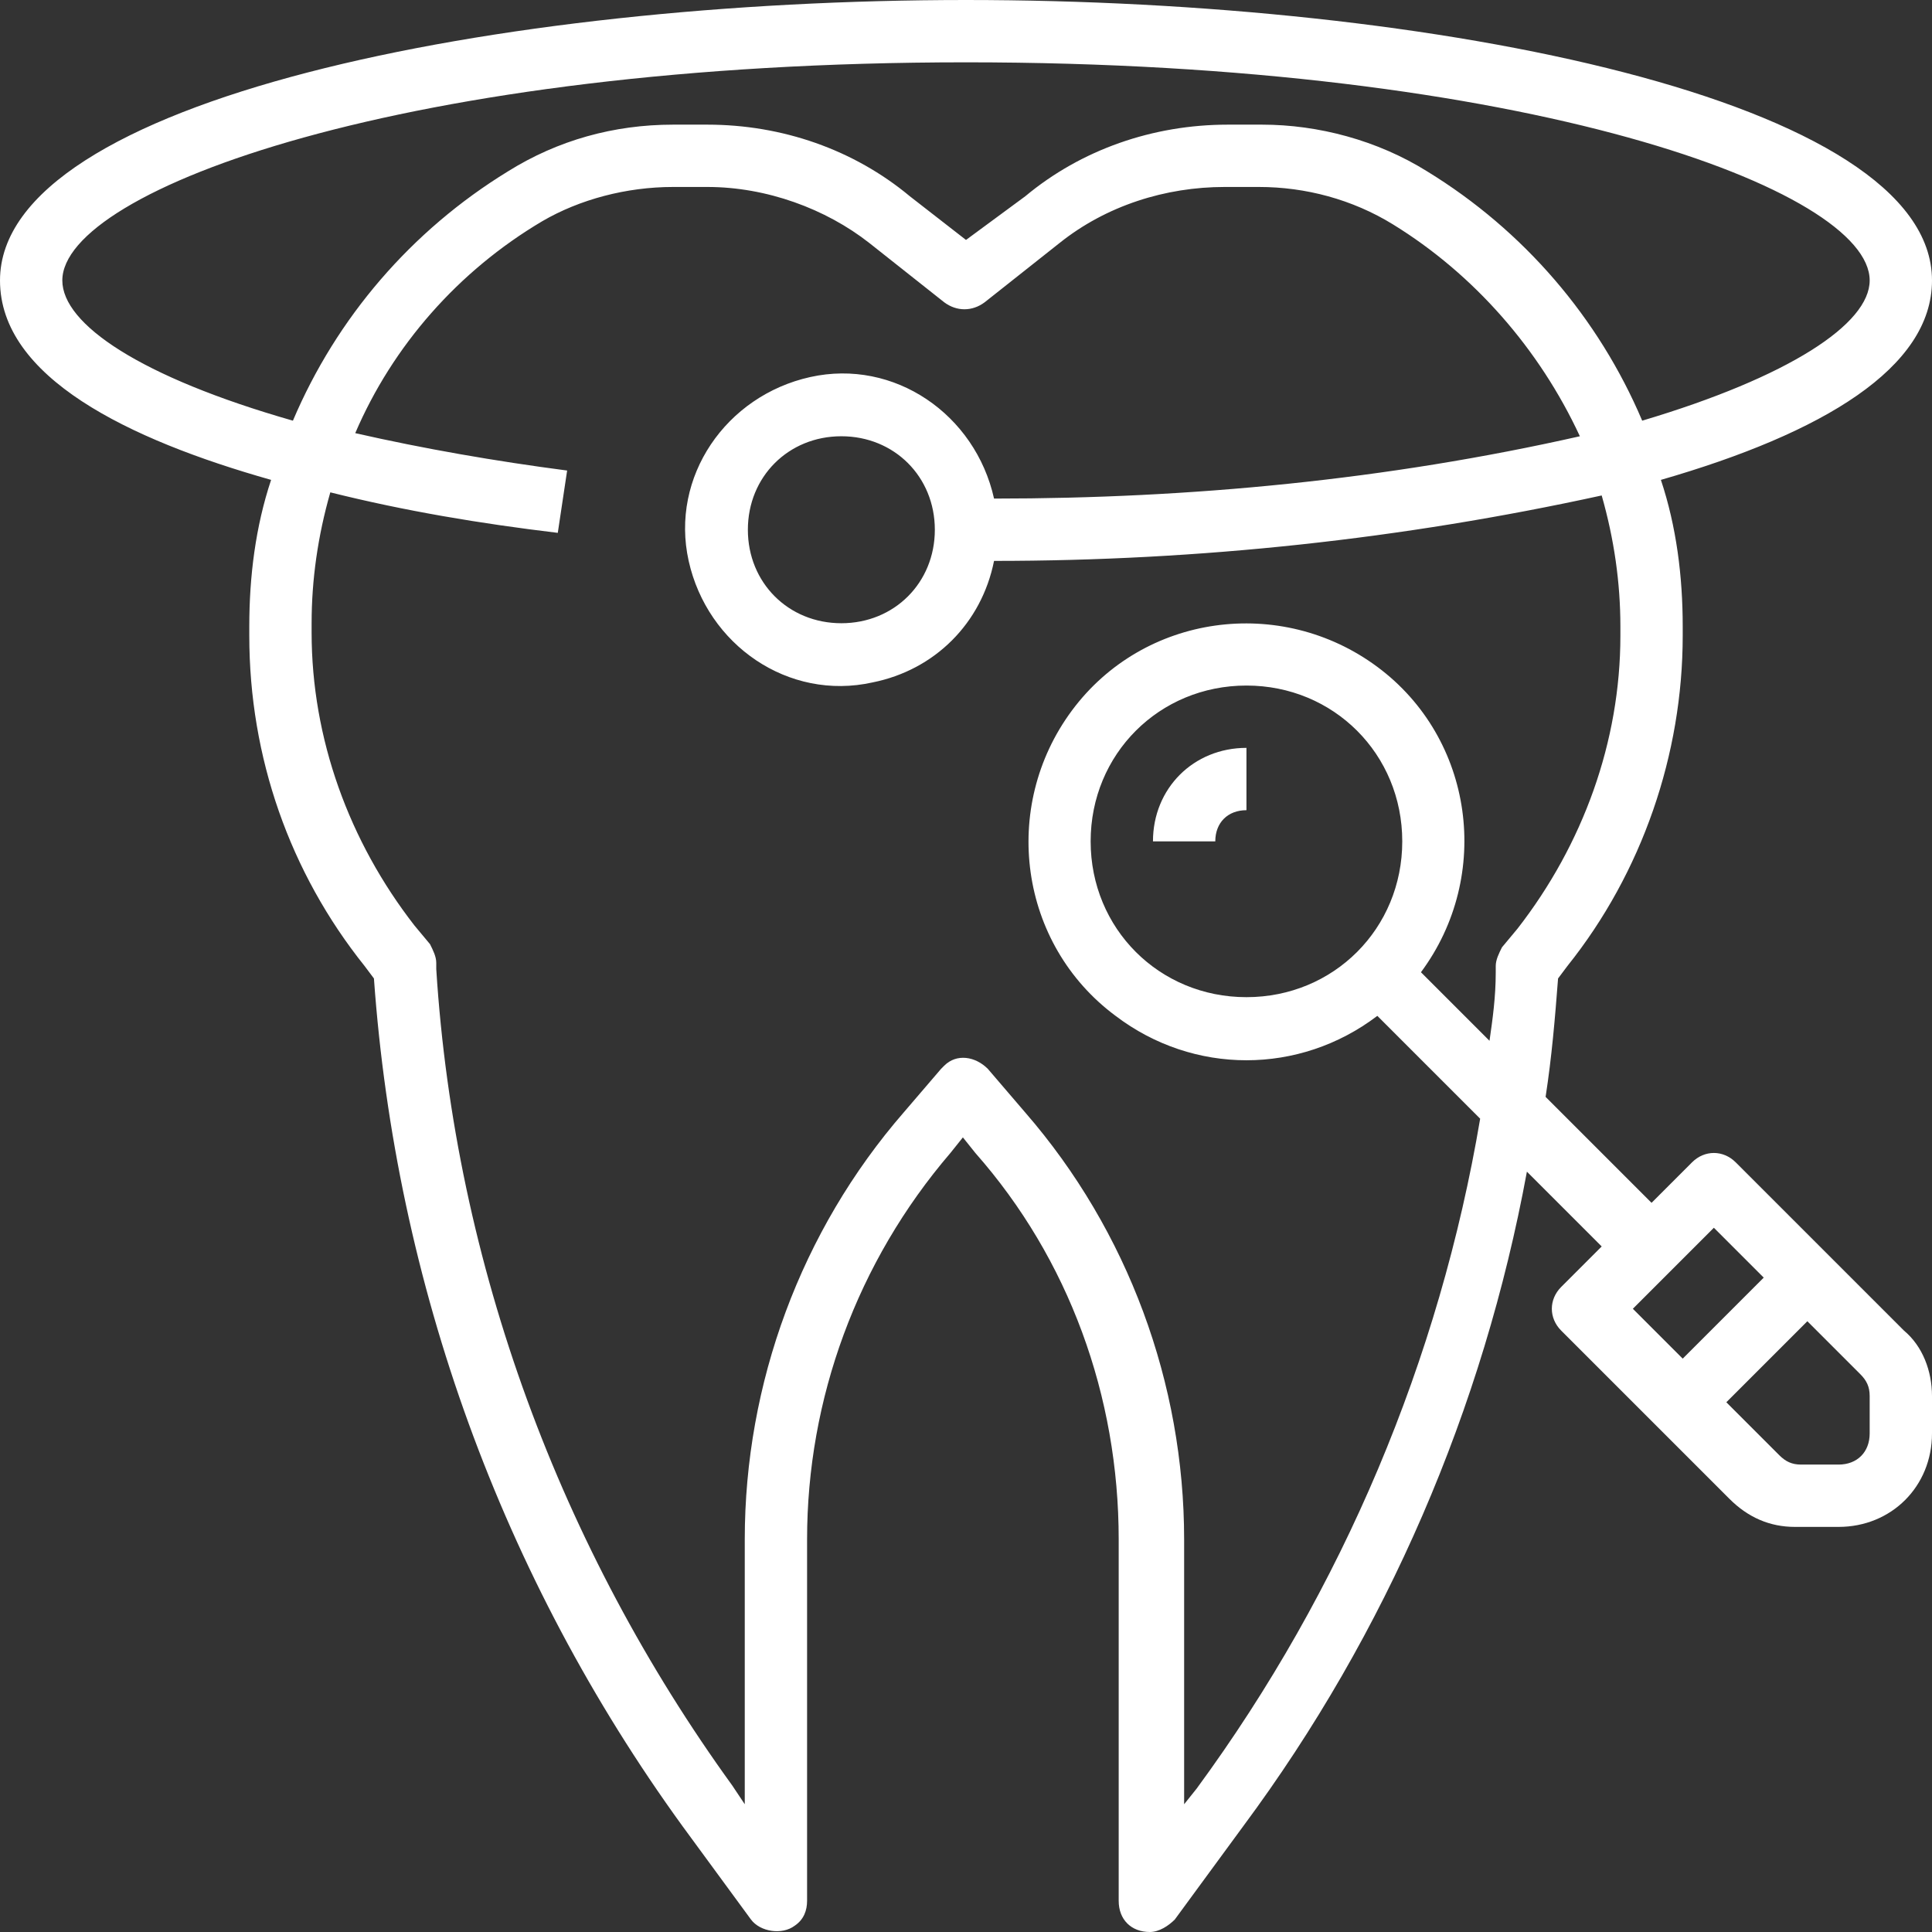 <?xml version="1.0" encoding="iso-8859-1"?>
<!-- Generator: Adobe Illustrator 19.0.0, SVG Export Plug-In . SVG Version: 6.00 Build 0)  -->
<svg version="1.1" id="Capa_1" xmlns="http://www.w3.org/2000/svg" xmlns:xlink="http://www.w3.org/1999/xlink" x="0px" y="0px"
	 viewBox="0 0 496 496" style="enable-background:new 0 0 496 496;" xml:space="preserve" fill="#fff">
<rect x="0" y="0" width="496" height="496" fill="#333333" stroke="none"/>
<g>
	<g>
		<path d="M488.8,341.6l-43.2-43.2c-3.2-3.2-8-3.2-11.2,0L424,308.8l-27.2-27.2c1.6-10.4,2.4-20,3.2-30.4l2.4-3.2
			c19.2-24,29.6-54.4,29.6-84.8v-2.4c0-12.8-1.6-25.6-5.6-37.6C468,111.2,496,94.4,496,72c0-46.4-128-72-248-72S0,25.6,0,72
			c0,24.8,32.8,40.8,69.6,51.2c-4,12-5.6,24.8-5.6,37.6v2.4c0,31.2,10.4,60.8,29.6,84.8l2.4,3.2c5.6,78.4,32.8,153.6,79.2,217.6
			l17.6,24c2.4,3.2,8,4,11.2,1.6c2.4-1.6,3.2-4,3.2-6.4v-92.8c0-36,12.8-71.2,36.8-99.2l3.2-4l3.2,4c24,27.2,36.8,62.4,36.8,99.2
			V488c0,4.8,3.2,8,8,8c2.4,0,4.8-1.6,6.4-3.2l17.6-24c36.8-49.6,61.6-107.2,72.8-168l19.2,19.2l-10.4,10.4c-3.2,3.2-3.2,8,0,11.2
			l43.2,43.2c4.8,4.8,10.4,7.2,16.8,7.2H472c13.6,0,24-10.4,24-24v-9.6C496,352,493.6,345.6,488.8,341.6z M16,72
			c0-23.2,88-56,232-56s232,32.8,232,56c0,11.2-20.8,24.8-58.4,36c-11.2-26.4-30.4-48.8-55.2-64c-12.8-8-28-12-42.4-12h-8.8
			c-19.2,0-37.6,6.4-52,18.4L248,61.6l-14.4-11.2c-14.4-12-32.8-18.4-52-18.4h-8.8c-15.2,0-29.6,4-42.4,12
			c-24.8,15.2-44,37.6-55.2,64C36,96.8,16,83.2,16,72z M389.6,238.4l-4,4.8c-0.8,1.6-1.6,3.2-1.6,4.8v1.6c0,6.4-0.8,12-1.6,17.6
			l-17.6-17.6c18.4-24.8,13.6-60-11.2-78.4c-24.8-18.4-60-13.6-78.4,11.2c-18.4,24.8-13.6,60,11.2,78.4c20,15.2,47.2,15.2,67.2,0
			l26.4,26.4c-10.4,61.6-35.2,120.8-72.8,172l-3.2,4v-68c0-40-14.4-79.2-40.8-109.6l-9.6-11.2c-3.2-3.2-8-4-11.2-0.8l-0.8,0.8
			l-9.6,11.2c-26.4,30.4-40.8,69.6-40.8,109.6v68l-3.2-4.8c-44-60.8-71.2-133.6-76-209.6v-1.6c0-1.6-0.8-3.2-1.6-4.8l-4-4.8
			C89.6,216,80,189.6,80,162.4V160c0-11.2,1.6-22.4,4.8-33.6c19.2,4.8,38.4,8,58.4,10.4l2.4-16c-18.4-2.4-36.8-5.6-54.4-9.6
			c9.6-22.4,26.4-41.6,48-54.4c9.6-5.6,21.6-8.8,33.6-8.8h8.8c15.2,0,30.4,5.6,41.6,14.4l19.2,15.2c3.2,2.4,7.2,2.4,10.4,0L272,62.4
			c12-9.6,27.2-14.4,42.4-14.4h8.8c12,0,24,3.2,34.4,9.6c20.8,12.8,37.6,32,48,54.4c-49.6,11.2-100,16-150.4,16
			c-4.8-21.6-25.6-36-47.2-31.2c-21.6,4.8-36,25.6-31.2,47.2s25.6,36,47.2,31.2c16-3.2,28-15.2,31.2-31.2c52.8,0,104.8-5.6,156-16.8
			c3.2,11.2,4.8,22.4,4.8,33.6v2.4C416,190.4,406.4,216.8,389.6,238.4z M360,216c0,22.4-17.6,40-40,40c-22.4,0-40-17.6-40-40
			c0-22.4,17.6-40,40-40C342.4,176,360,193.6,360,216z M240,136c0,13.6-10.4,24-24,24c-13.6,0-24-10.4-24-24c0-13.6,10.4-24,24-24
			C229.6,112,240,122.4,240,136z M419.2,336l20.8-20.8l12.8,12.8L432,348.8L419.2,336z M480,368c0,4.8-3.2,8-8,8h-9.6
			c-2.4,0-4-0.8-5.6-2.4L443.2,360l20.8-20.8l13.6,13.6c1.6,1.6,2.4,3.2,2.4,5.6V368z"/>
	</g>
</g>
<g>
	<g>
		<path d="M296,216h16c0-4.8,3.2-8,8-8v-16C306.4,192,296,202.4,296,216z"/>
	</g>
</g>
<g>
</g>
<g>
</g>
<g>
</g>
<g>
</g>
<g>
</g>
<g>
</g>
<g>
</g>
<g>
</g>
<g>
</g>
<g>
</g>
<g>
</g>
<g>
</g>
<g>
</g>
<g>
</g>
<g>
</g>
</svg>
